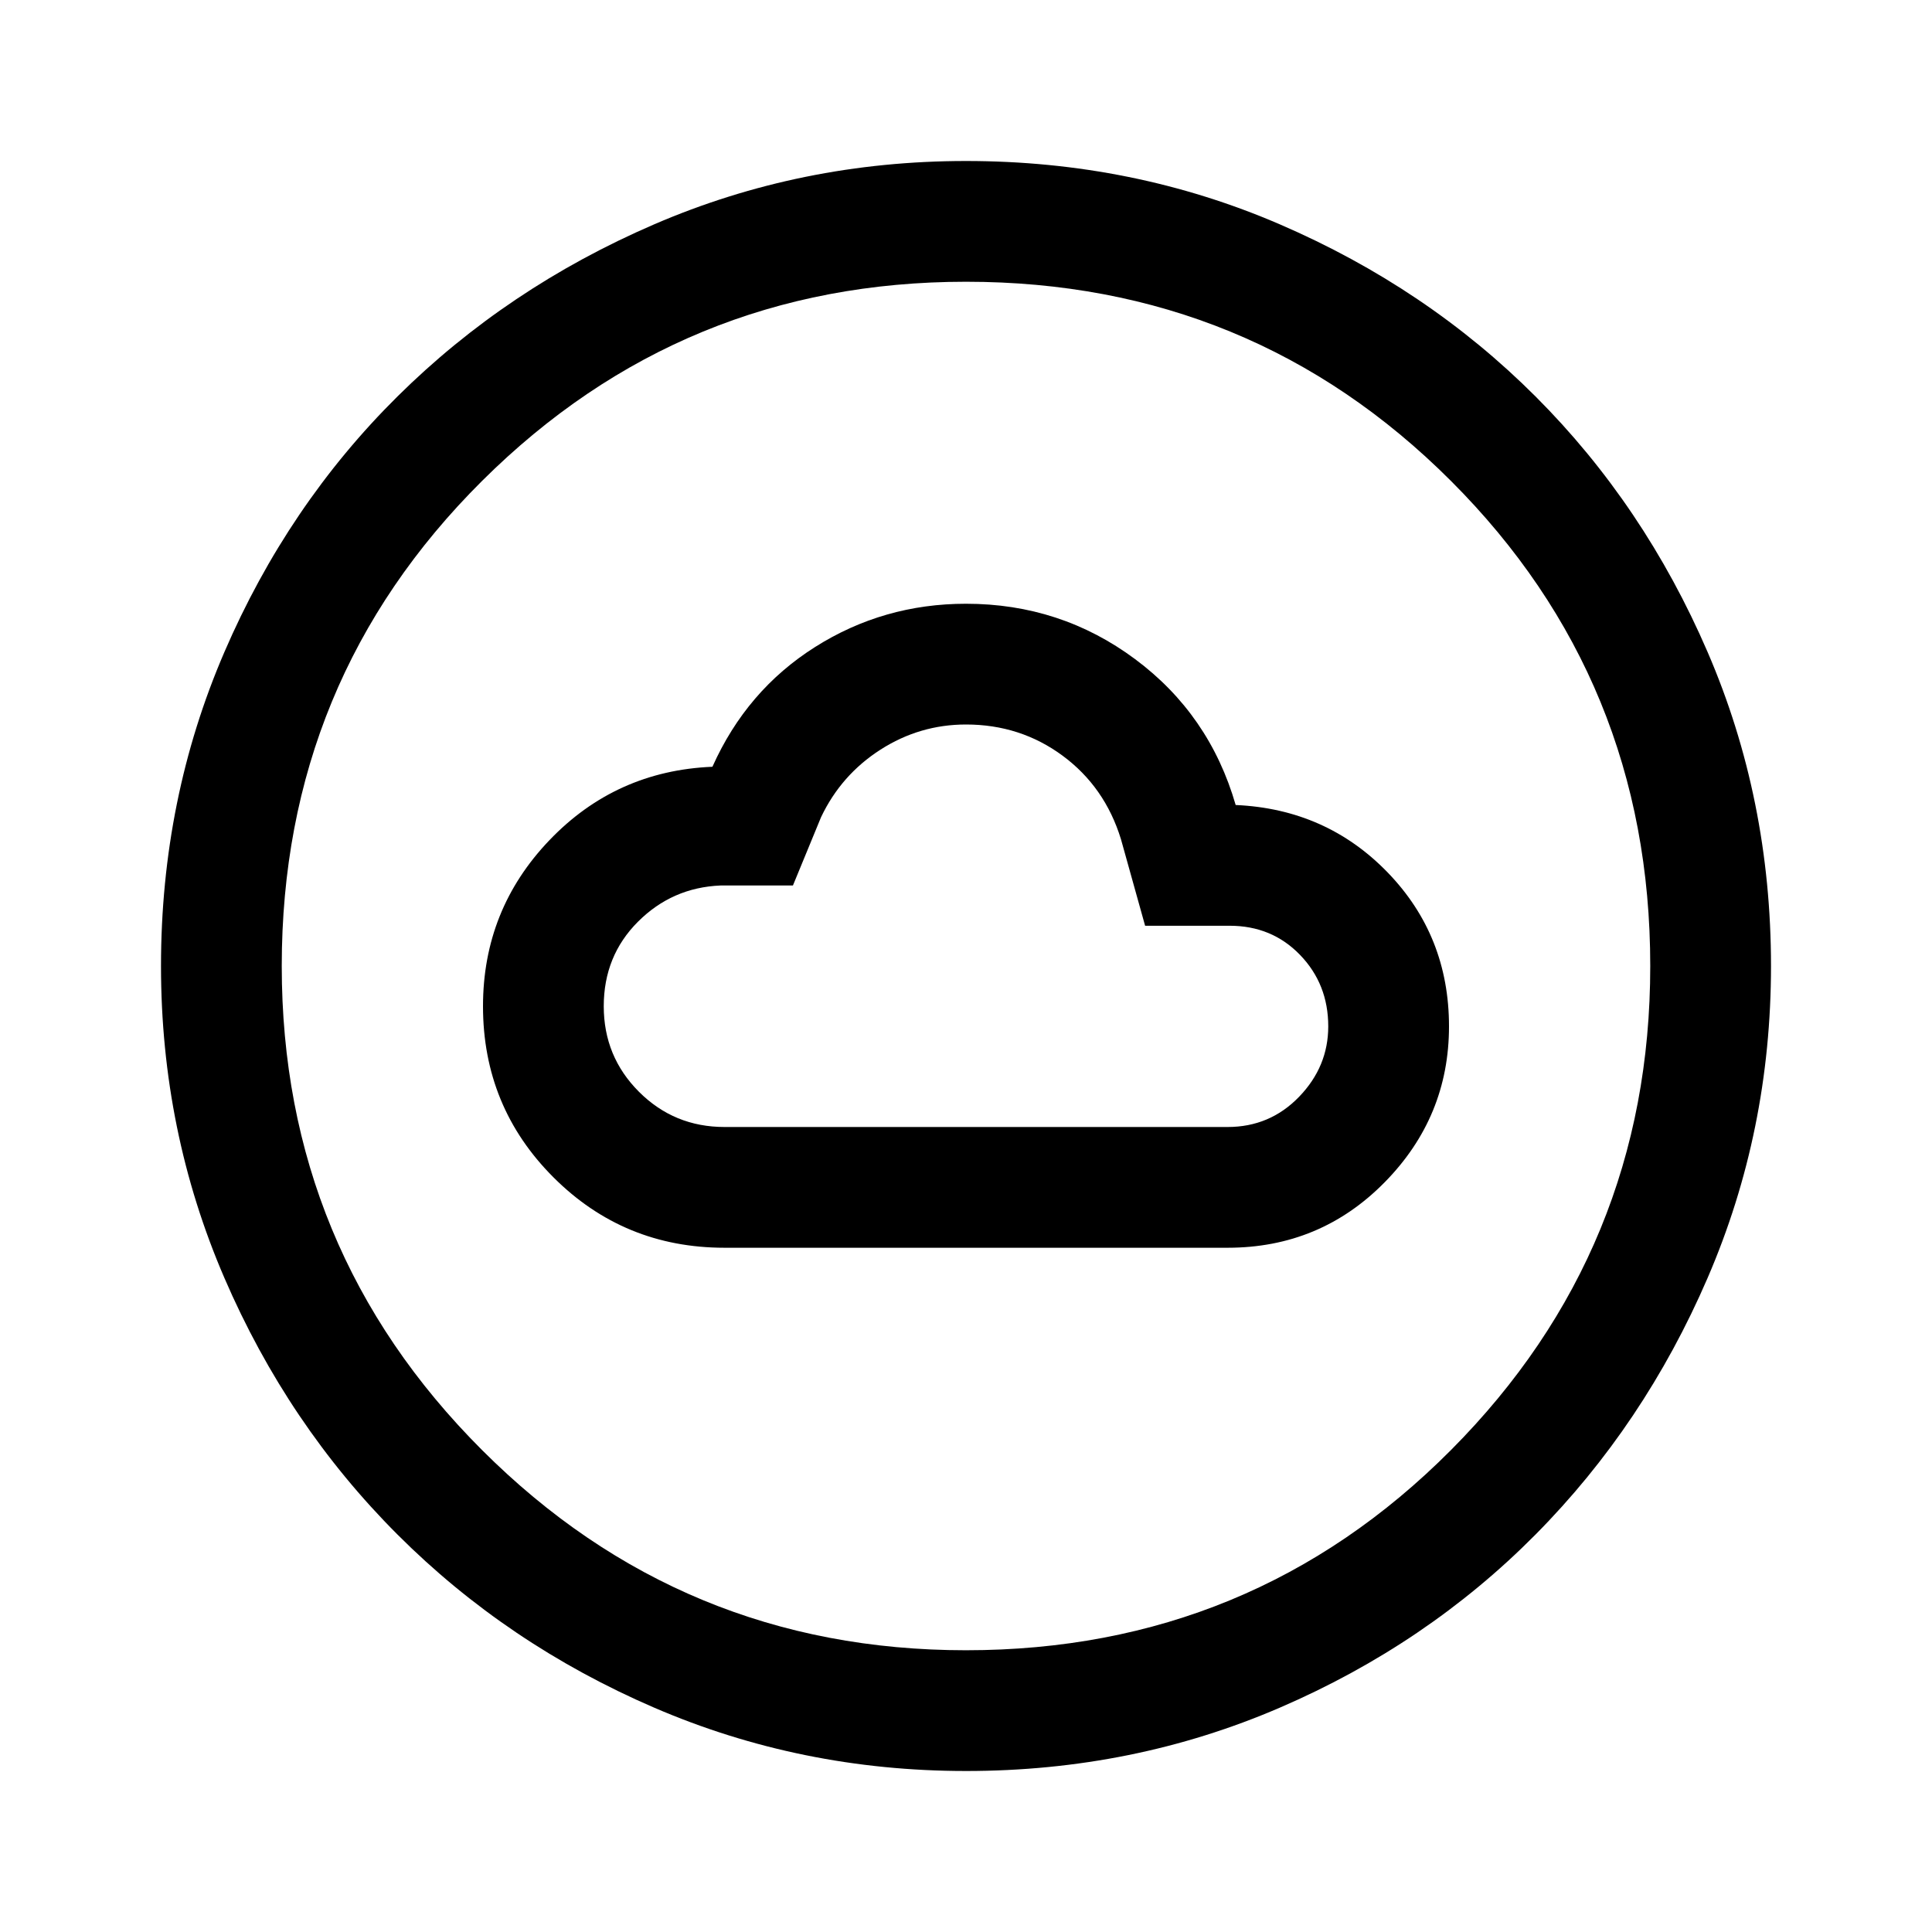 <svg xmlns="http://www.w3.org/2000/svg" width="48" height="48"><path d="M18 31h12.5q2.3 0 3.9-1.625T36 25.5q0-2.25-1.525-3.825Q32.95 20.1 30.7 20q-.65-2.25-2.5-3.625T24 15q-2.05 0-3.75 1.075-1.7 1.075-2.55 2.975-2.4.1-4.05 1.825Q12 22.6 12 25q0 2.5 1.75 4.25T18 31zm0-3q-1.25 0-2.125-.875T15 25q0-1.25.85-2.1.85-.85 2.05-.9h1.8l.7-1.7q.5-1.05 1.475-1.675Q22.85 18 24 18q1.35 0 2.4.775 1.05.775 1.45 2.075l.6 2.15h2.1q1.05 0 1.75.725T33 25.5q0 1-.725 1.75T30.5 28zm6 16q-4.1 0-7.75-1.575-3.65-1.575-6.375-4.3-2.725-2.725-4.3-6.375Q4 28.1 4 24q0-4.15 1.575-7.8 1.575-3.65 4.3-6.35 2.725-2.7 6.375-4.275Q19.9 4 24 4q4.15 0 7.8 1.575 3.65 1.575 6.35 4.275 2.7 2.7 4.275 6.35Q44 19.85 44 24q0 4.1-1.575 7.75-1.575 3.65-4.275 6.375t-6.35 4.3Q28.15 44 24 44zm0-3q7.1 0 12.05-4.975Q41 31.05 41 24q0-7.1-4.95-12.05Q31.1 7 24 7q-7.05 0-12.025 4.95Q7 16.9 7 24q0 7.05 4.975 12.025Q16.95 41 24 41zm0-17z"/></svg>